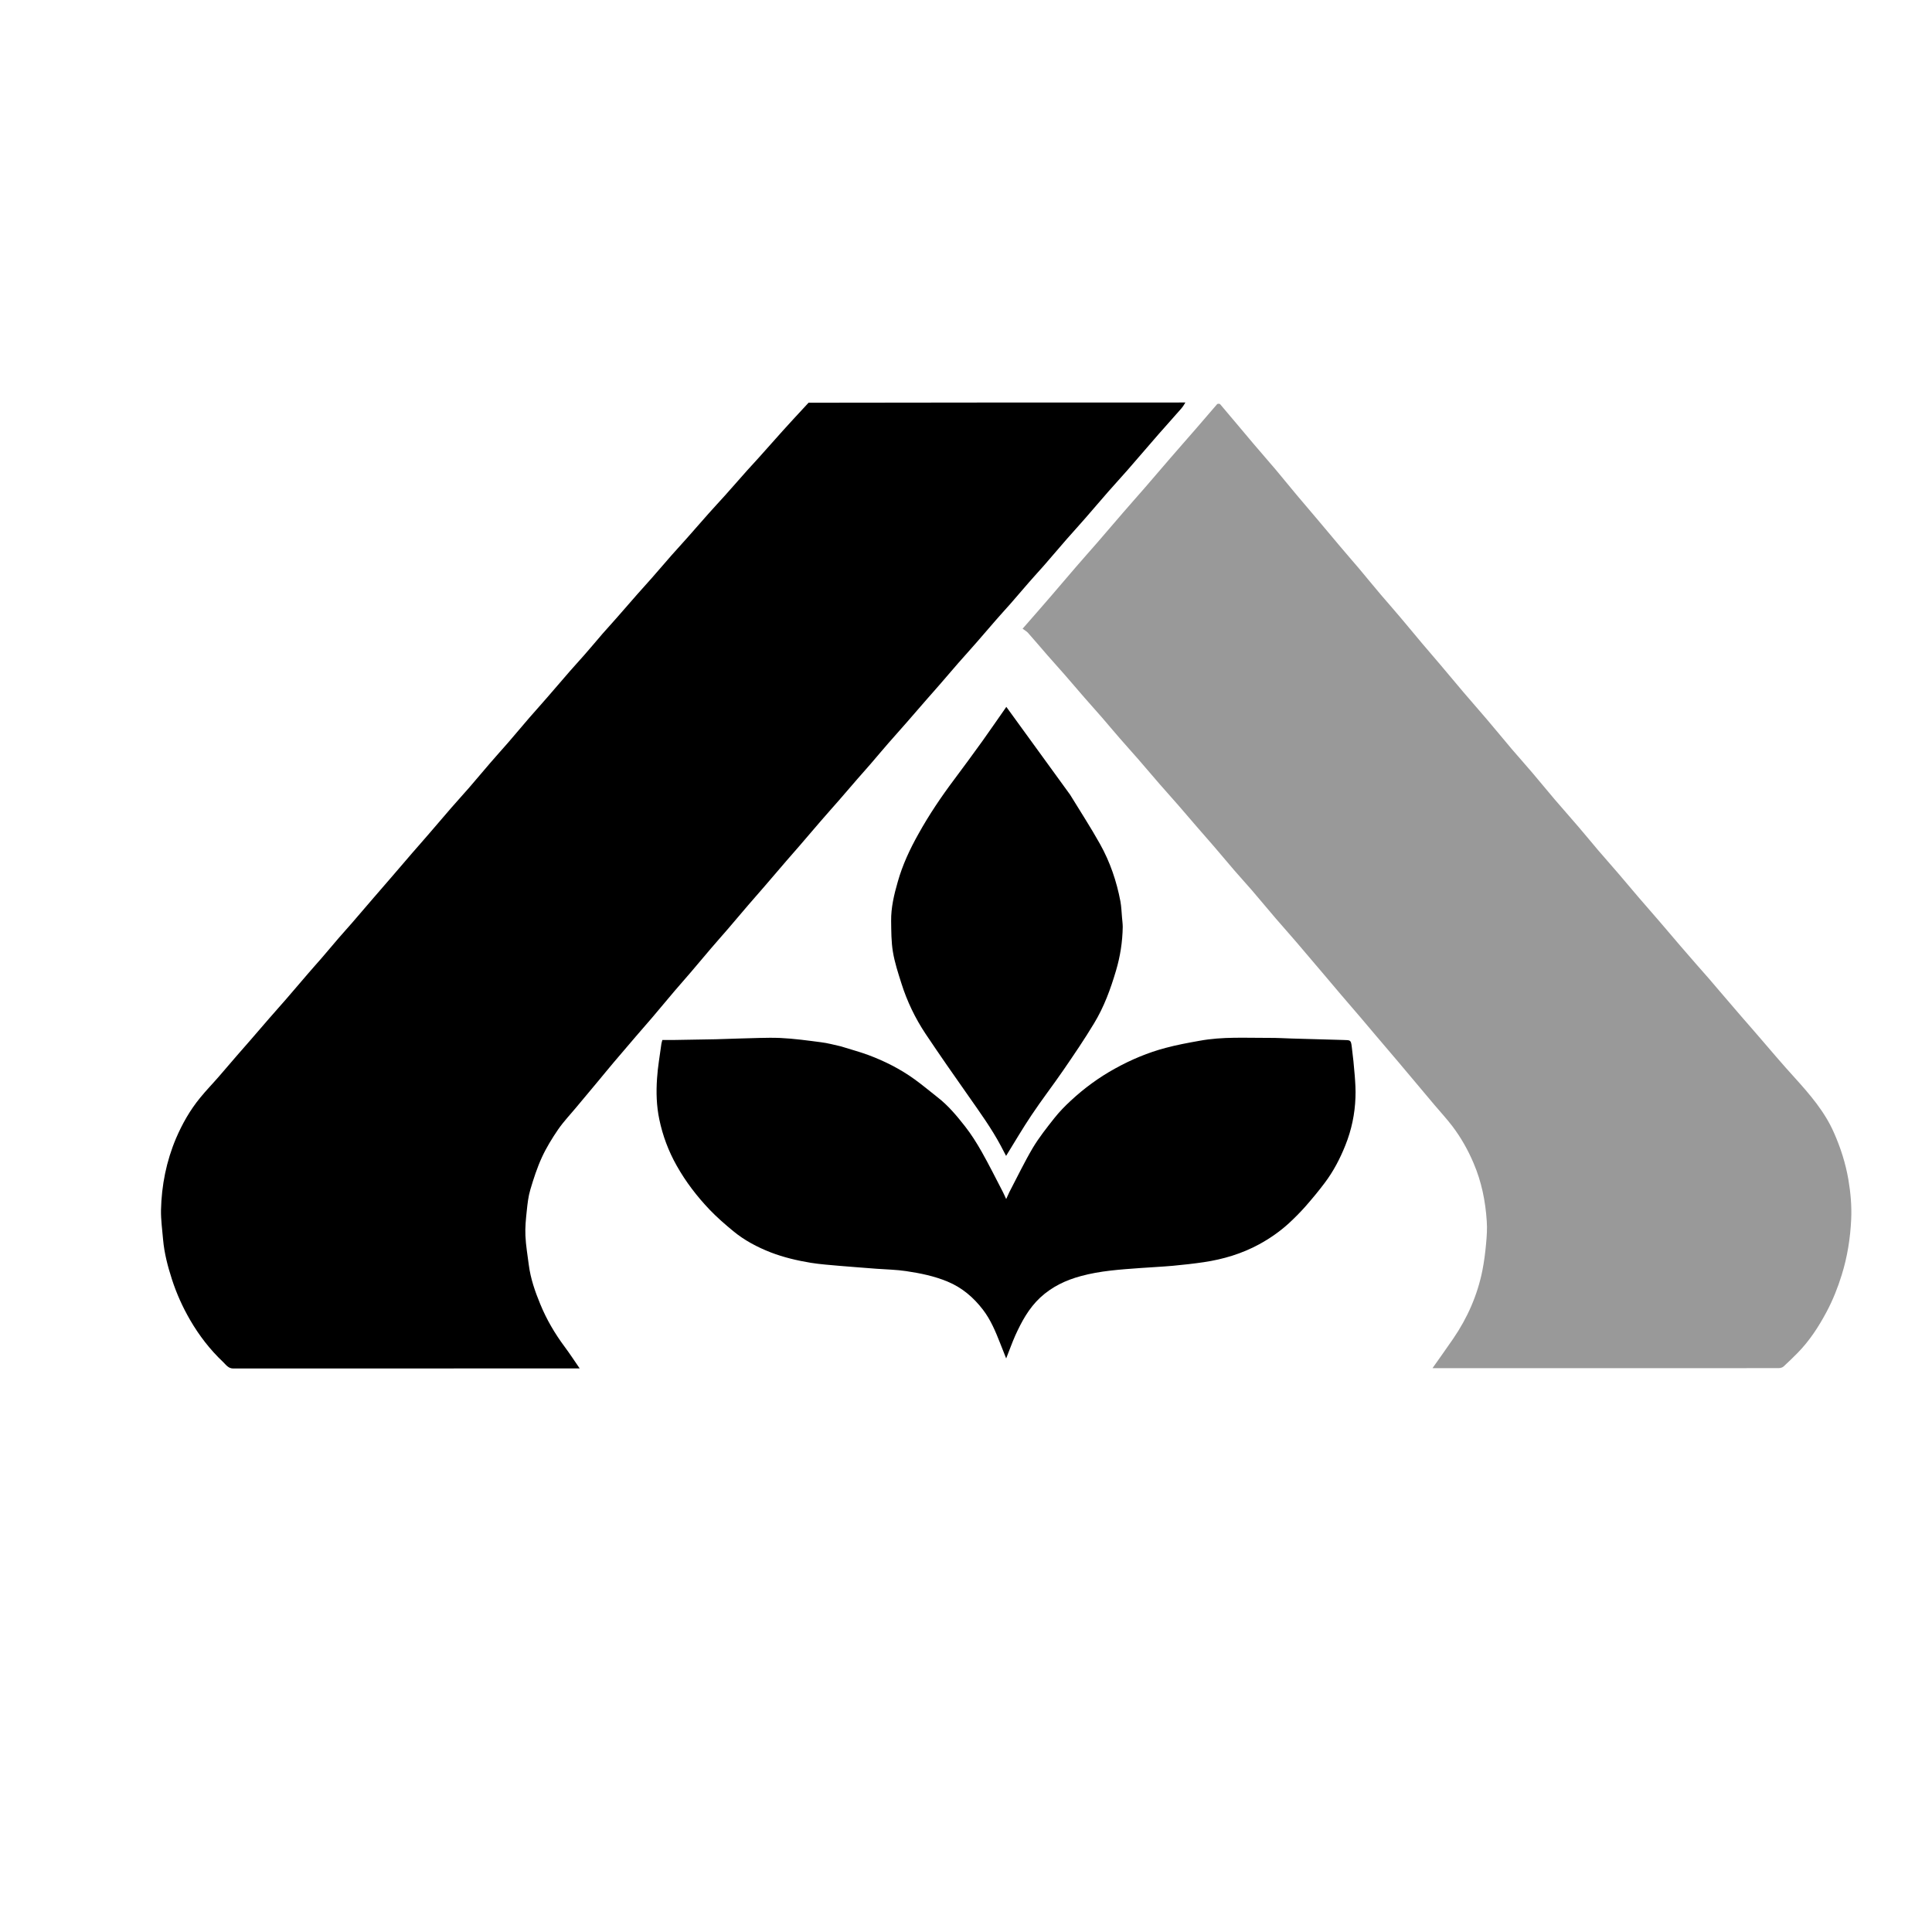 <svg xmlns="http://www.w3.org/2000/svg" width="100%" height="100%" viewBox="0 0 24 24">
<path d="M14.725 5C14.711 5.025 14.695 5.051 14.675 5.074C14.581 5.182 14.485 5.288 14.391 5.395C14.262 5.543 14.135 5.692 14.006 5.84C13.927 5.93 13.845 6.019 13.766 6.109C13.671 6.217 13.579 6.327 13.484 6.435C13.406 6.525 13.326 6.612 13.248 6.701C13.153 6.81 13.06 6.919 12.966 7.028C12.905 7.097 12.843 7.164 12.783 7.233C12.704 7.323 12.626 7.414 12.548 7.505C12.488 7.572 12.427 7.639 12.368 7.707C12.29 7.796 12.214 7.886 12.136 7.975C12.059 8.064 11.98 8.15 11.903 8.238C11.825 8.327 11.749 8.418 11.671 8.507C11.616 8.57 11.56 8.633 11.505 8.696C11.423 8.79 11.342 8.884 11.26 8.978C11.185 9.064 11.109 9.148 11.034 9.234C10.96 9.319 10.888 9.405 10.815 9.49C10.76 9.554 10.704 9.616 10.649 9.679C10.57 9.77 10.492 9.861 10.414 9.951C10.342 10.034 10.268 10.115 10.197 10.198C10.108 10.301 10.02 10.405 9.931 10.508C9.877 10.571 9.822 10.632 9.768 10.695C9.679 10.798 9.591 10.902 9.502 11.005C9.434 11.084 9.364 11.163 9.296 11.242C9.209 11.343 9.124 11.445 9.037 11.546C8.968 11.626 8.898 11.704 8.83 11.784C8.747 11.881 8.664 11.98 8.581 12.078C8.515 12.155 8.447 12.232 8.381 12.309C8.286 12.421 8.192 12.533 8.098 12.645C8.032 12.722 7.964 12.799 7.898 12.876C7.806 12.983 7.715 13.09 7.624 13.197C7.561 13.271 7.5 13.347 7.438 13.421C7.347 13.53 7.256 13.639 7.165 13.748C7.088 13.841 7.004 13.929 6.935 14.028C6.859 14.139 6.787 14.256 6.731 14.378C6.672 14.507 6.628 14.643 6.588 14.778C6.563 14.862 6.553 14.951 6.544 15.038C6.533 15.142 6.522 15.246 6.527 15.35C6.532 15.472 6.554 15.593 6.569 15.714C6.591 15.884 6.647 16.045 6.712 16.202C6.789 16.39 6.892 16.566 7.015 16.731C7.078 16.816 7.136 16.904 7.201 16.999C7.18 16.999 7.167 16.999 7.154 16.999C5.735 16.999 4.317 16.999 2.898 17C2.835 17 2.807 16.953 2.773 16.921C2.61 16.767 2.474 16.591 2.362 16.398C2.269 16.238 2.193 16.069 2.136 15.893C2.084 15.732 2.041 15.569 2.026 15.4C2.016 15.278 1.998 15.155 2 15.032C2.007 14.725 2.066 14.426 2.187 14.14C2.265 13.959 2.361 13.789 2.487 13.636C2.561 13.545 2.643 13.461 2.72 13.372C2.794 13.287 2.867 13.2 2.942 13.114C2.997 13.05 3.053 12.988 3.108 12.924C3.187 12.834 3.264 12.742 3.343 12.652C3.415 12.57 3.488 12.488 3.56 12.405C3.649 12.302 3.737 12.198 3.826 12.095C3.881 12.03 3.939 11.967 3.995 11.902C4.066 11.82 4.136 11.736 4.207 11.653C4.263 11.588 4.321 11.525 4.377 11.46C4.467 11.356 4.556 11.251 4.646 11.147C4.714 11.068 4.784 10.989 4.852 10.909C4.942 10.805 5.031 10.7 5.121 10.596C5.191 10.515 5.262 10.436 5.331 10.355C5.423 10.249 5.514 10.142 5.606 10.035C5.68 9.95 5.756 9.867 5.83 9.782C5.918 9.68 6.004 9.577 6.092 9.475C6.164 9.391 6.239 9.309 6.312 9.225C6.4 9.123 6.486 9.02 6.574 8.918C6.647 8.834 6.721 8.751 6.794 8.668C6.889 8.558 6.984 8.447 7.079 8.338C7.138 8.27 7.2 8.204 7.259 8.136C7.336 8.048 7.411 7.959 7.487 7.87C7.546 7.803 7.608 7.736 7.667 7.668C7.75 7.574 7.832 7.478 7.915 7.384C7.976 7.315 8.038 7.247 8.098 7.179C8.18 7.085 8.261 6.991 8.343 6.897C8.407 6.825 8.472 6.754 8.536 6.682C8.624 6.583 8.712 6.482 8.8 6.382C8.868 6.305 8.938 6.231 9.007 6.154C9.1 6.05 9.191 5.945 9.284 5.841C9.331 5.788 9.38 5.737 9.427 5.684C9.526 5.573 9.625 5.462 9.724 5.351C9.768 5.302 9.813 5.253 9.858 5.204C9.919 5.138 9.981 5.072 10.044 5.003C11.603 5 13.162 5 14.725 5Z"/>
<path opacity="0.4" d="M21.23 12.158C21.276 12.212 21.32 12.264 21.364 12.315C21.452 12.418 21.541 12.522 21.63 12.625C21.701 12.707 21.773 12.788 21.843 12.87C21.919 12.957 21.993 13.045 22.069 13.133C22.143 13.218 22.217 13.303 22.293 13.386C22.483 13.596 22.668 13.81 22.782 14.071C22.865 14.258 22.926 14.45 22.961 14.651C22.989 14.816 23.004 14.982 22.996 15.149C22.985 15.382 22.949 15.611 22.879 15.836C22.83 15.995 22.769 16.149 22.69 16.297C22.592 16.481 22.479 16.655 22.331 16.806C22.274 16.864 22.215 16.921 22.155 16.976C22.141 16.988 22.117 16.995 22.098 16.995C21.837 16.996 21.577 16.996 21.316 16.996C20.163 16.996 19.01 16.996 17.857 16.996C17.839 16.996 17.821 16.996 17.795 16.996C17.884 16.869 17.97 16.75 18.052 16.63C18.23 16.37 18.354 16.087 18.415 15.781C18.436 15.674 18.45 15.566 18.46 15.457C18.469 15.362 18.476 15.265 18.469 15.17C18.453 14.921 18.404 14.678 18.304 14.446C18.235 14.284 18.148 14.13 18.041 13.989C17.972 13.899 17.895 13.815 17.821 13.728C17.733 13.623 17.646 13.519 17.558 13.415C17.495 13.339 17.431 13.264 17.367 13.188C17.276 13.081 17.184 12.973 17.093 12.866C17.027 12.788 16.962 12.71 16.896 12.633C16.817 12.54 16.737 12.449 16.658 12.356C16.59 12.277 16.523 12.196 16.455 12.116C16.34 11.98 16.225 11.844 16.109 11.709C16.024 11.609 15.936 11.512 15.851 11.413C15.751 11.296 15.652 11.177 15.552 11.06C15.48 10.977 15.406 10.896 15.334 10.813C15.248 10.713 15.164 10.612 15.078 10.512C15.008 10.431 14.937 10.351 14.868 10.271C14.791 10.182 14.716 10.093 14.639 10.005C14.564 9.919 14.487 9.834 14.412 9.748C14.319 9.641 14.229 9.534 14.136 9.427C14.061 9.341 13.984 9.257 13.909 9.17C13.835 9.086 13.764 8.999 13.69 8.914C13.616 8.829 13.54 8.745 13.466 8.66C13.388 8.571 13.312 8.481 13.234 8.391C13.16 8.306 13.084 8.223 13.01 8.138C12.929 8.045 12.85 7.951 12.768 7.859C12.751 7.841 12.727 7.828 12.703 7.81C12.827 7.668 12.942 7.538 13.055 7.406C13.159 7.286 13.261 7.164 13.365 7.044C13.453 6.941 13.544 6.841 13.632 6.739C13.739 6.615 13.845 6.49 13.952 6.367C14.04 6.264 14.131 6.164 14.219 6.062C14.326 5.938 14.432 5.813 14.539 5.69C14.643 5.569 14.749 5.45 14.853 5.33C14.943 5.227 15.03 5.123 15.12 5.02C15.126 5.014 15.151 5.014 15.156 5.02C15.295 5.183 15.432 5.348 15.57 5.511C15.662 5.62 15.757 5.727 15.849 5.836C15.936 5.94 16.022 6.046 16.109 6.15C16.196 6.253 16.284 6.355 16.371 6.459C16.464 6.57 16.557 6.681 16.651 6.792C16.727 6.883 16.806 6.972 16.882 7.062C16.973 7.17 17.061 7.279 17.152 7.386C17.232 7.48 17.314 7.572 17.393 7.666C17.484 7.773 17.573 7.882 17.664 7.99C17.739 8.079 17.816 8.167 17.892 8.257C17.987 8.37 18.082 8.484 18.178 8.597C18.273 8.709 18.371 8.819 18.466 8.931C18.573 9.056 18.677 9.184 18.783 9.309C18.866 9.406 18.952 9.501 19.034 9.598C19.128 9.709 19.22 9.821 19.314 9.932C19.412 10.046 19.512 10.159 19.609 10.272C19.691 10.368 19.771 10.465 19.852 10.561C19.935 10.658 20.02 10.753 20.103 10.85C20.188 10.949 20.271 11.049 20.356 11.148C20.44 11.246 20.526 11.343 20.61 11.441C20.696 11.54 20.781 11.642 20.867 11.742C20.934 11.82 21.002 11.898 21.07 11.976C21.123 12.036 21.175 12.096 21.23 12.158Z"/>
<path d="M10.445 12.998C10.561 13.035 10.677 13.065 10.787 13.106C10.991 13.182 11.184 13.28 11.359 13.406C11.458 13.477 11.551 13.556 11.647 13.631C11.78 13.734 11.886 13.862 11.988 13.992C12.065 14.09 12.132 14.197 12.194 14.306C12.286 14.469 12.37 14.637 12.456 14.803C12.47 14.83 12.482 14.858 12.499 14.895C12.515 14.86 12.527 14.833 12.54 14.806C12.636 14.623 12.725 14.437 12.83 14.259C12.908 14.129 13.004 14.008 13.098 13.889C13.16 13.811 13.23 13.739 13.304 13.671C13.47 13.517 13.653 13.383 13.853 13.273C14.052 13.163 14.261 13.075 14.481 13.017C14.619 12.98 14.76 12.954 14.901 12.929C15.187 12.876 15.475 12.894 15.763 12.893C15.859 12.892 15.954 12.898 16.05 12.901C16.263 12.907 16.476 12.914 16.688 12.919C16.778 12.921 16.781 12.919 16.792 13.003C16.807 13.122 16.82 13.241 16.829 13.36C16.836 13.451 16.842 13.543 16.838 13.633C16.831 13.838 16.789 14.038 16.712 14.229C16.646 14.394 16.564 14.551 16.457 14.693C16.38 14.796 16.298 14.894 16.213 14.991C16.15 15.062 16.082 15.13 16.012 15.195C15.9 15.297 15.776 15.384 15.642 15.457C15.427 15.574 15.196 15.643 14.955 15.679C14.827 15.698 14.698 15.712 14.57 15.724C14.435 15.736 14.301 15.742 14.166 15.752C13.918 15.77 13.668 15.786 13.427 15.852C13.238 15.903 13.068 15.984 12.922 16.119C12.779 16.253 12.691 16.417 12.613 16.588C12.572 16.68 12.539 16.775 12.499 16.875C12.474 16.81 12.45 16.749 12.425 16.688C12.367 16.541 12.307 16.395 12.21 16.269C12.094 16.118 11.953 15.996 11.77 15.92C11.604 15.851 11.43 15.816 11.255 15.79C11.134 15.772 11.011 15.77 10.889 15.761C10.736 15.749 10.584 15.738 10.431 15.725C10.311 15.714 10.191 15.706 10.072 15.687C9.903 15.659 9.736 15.62 9.575 15.558C9.406 15.492 9.247 15.408 9.108 15.293C9.006 15.209 8.906 15.122 8.815 15.027C8.657 14.861 8.519 14.681 8.407 14.482C8.304 14.3 8.232 14.107 8.19 13.905C8.155 13.738 8.15 13.567 8.162 13.397C8.171 13.253 8.197 13.111 8.216 12.967C8.218 12.952 8.224 12.937 8.228 12.919C8.277 12.919 8.325 12.92 8.373 12.919C8.546 12.916 8.719 12.913 8.893 12.91C8.987 12.908 9.081 12.903 9.175 12.901C9.348 12.898 9.521 12.887 9.694 12.894C9.862 12.902 10.03 12.925 10.198 12.947C10.28 12.957 10.36 12.979 10.445 12.998Z"/>
<path d="M13.293 9.872C13.419 10.078 13.55 10.279 13.666 10.487C13.79 10.709 13.871 10.948 13.918 11.196C13.93 11.261 13.932 11.329 13.938 11.395C13.941 11.435 13.947 11.475 13.947 11.515C13.944 11.7 13.916 11.881 13.863 12.059C13.796 12.286 13.715 12.508 13.591 12.712C13.472 12.91 13.341 13.102 13.21 13.293C13.081 13.481 12.941 13.662 12.815 13.851C12.704 14.016 12.604 14.188 12.498 14.359C12.478 14.32 12.455 14.277 12.432 14.233C12.318 14.019 12.176 13.823 12.037 13.624C11.855 13.366 11.674 13.106 11.498 12.843C11.369 12.649 11.268 12.439 11.198 12.217C11.157 12.088 11.114 11.957 11.092 11.824C11.071 11.698 11.072 11.569 11.07 11.441C11.068 11.275 11.106 11.114 11.152 10.955C11.211 10.745 11.303 10.548 11.41 10.358C11.541 10.122 11.692 9.898 11.855 9.681C11.973 9.523 12.09 9.364 12.205 9.204C12.302 9.069 12.396 8.93 12.492 8.794C12.495 8.788 12.499 8.784 12.501 8.781C12.765 9.145 13.028 9.507 13.293 9.872Z"/>
</svg>
